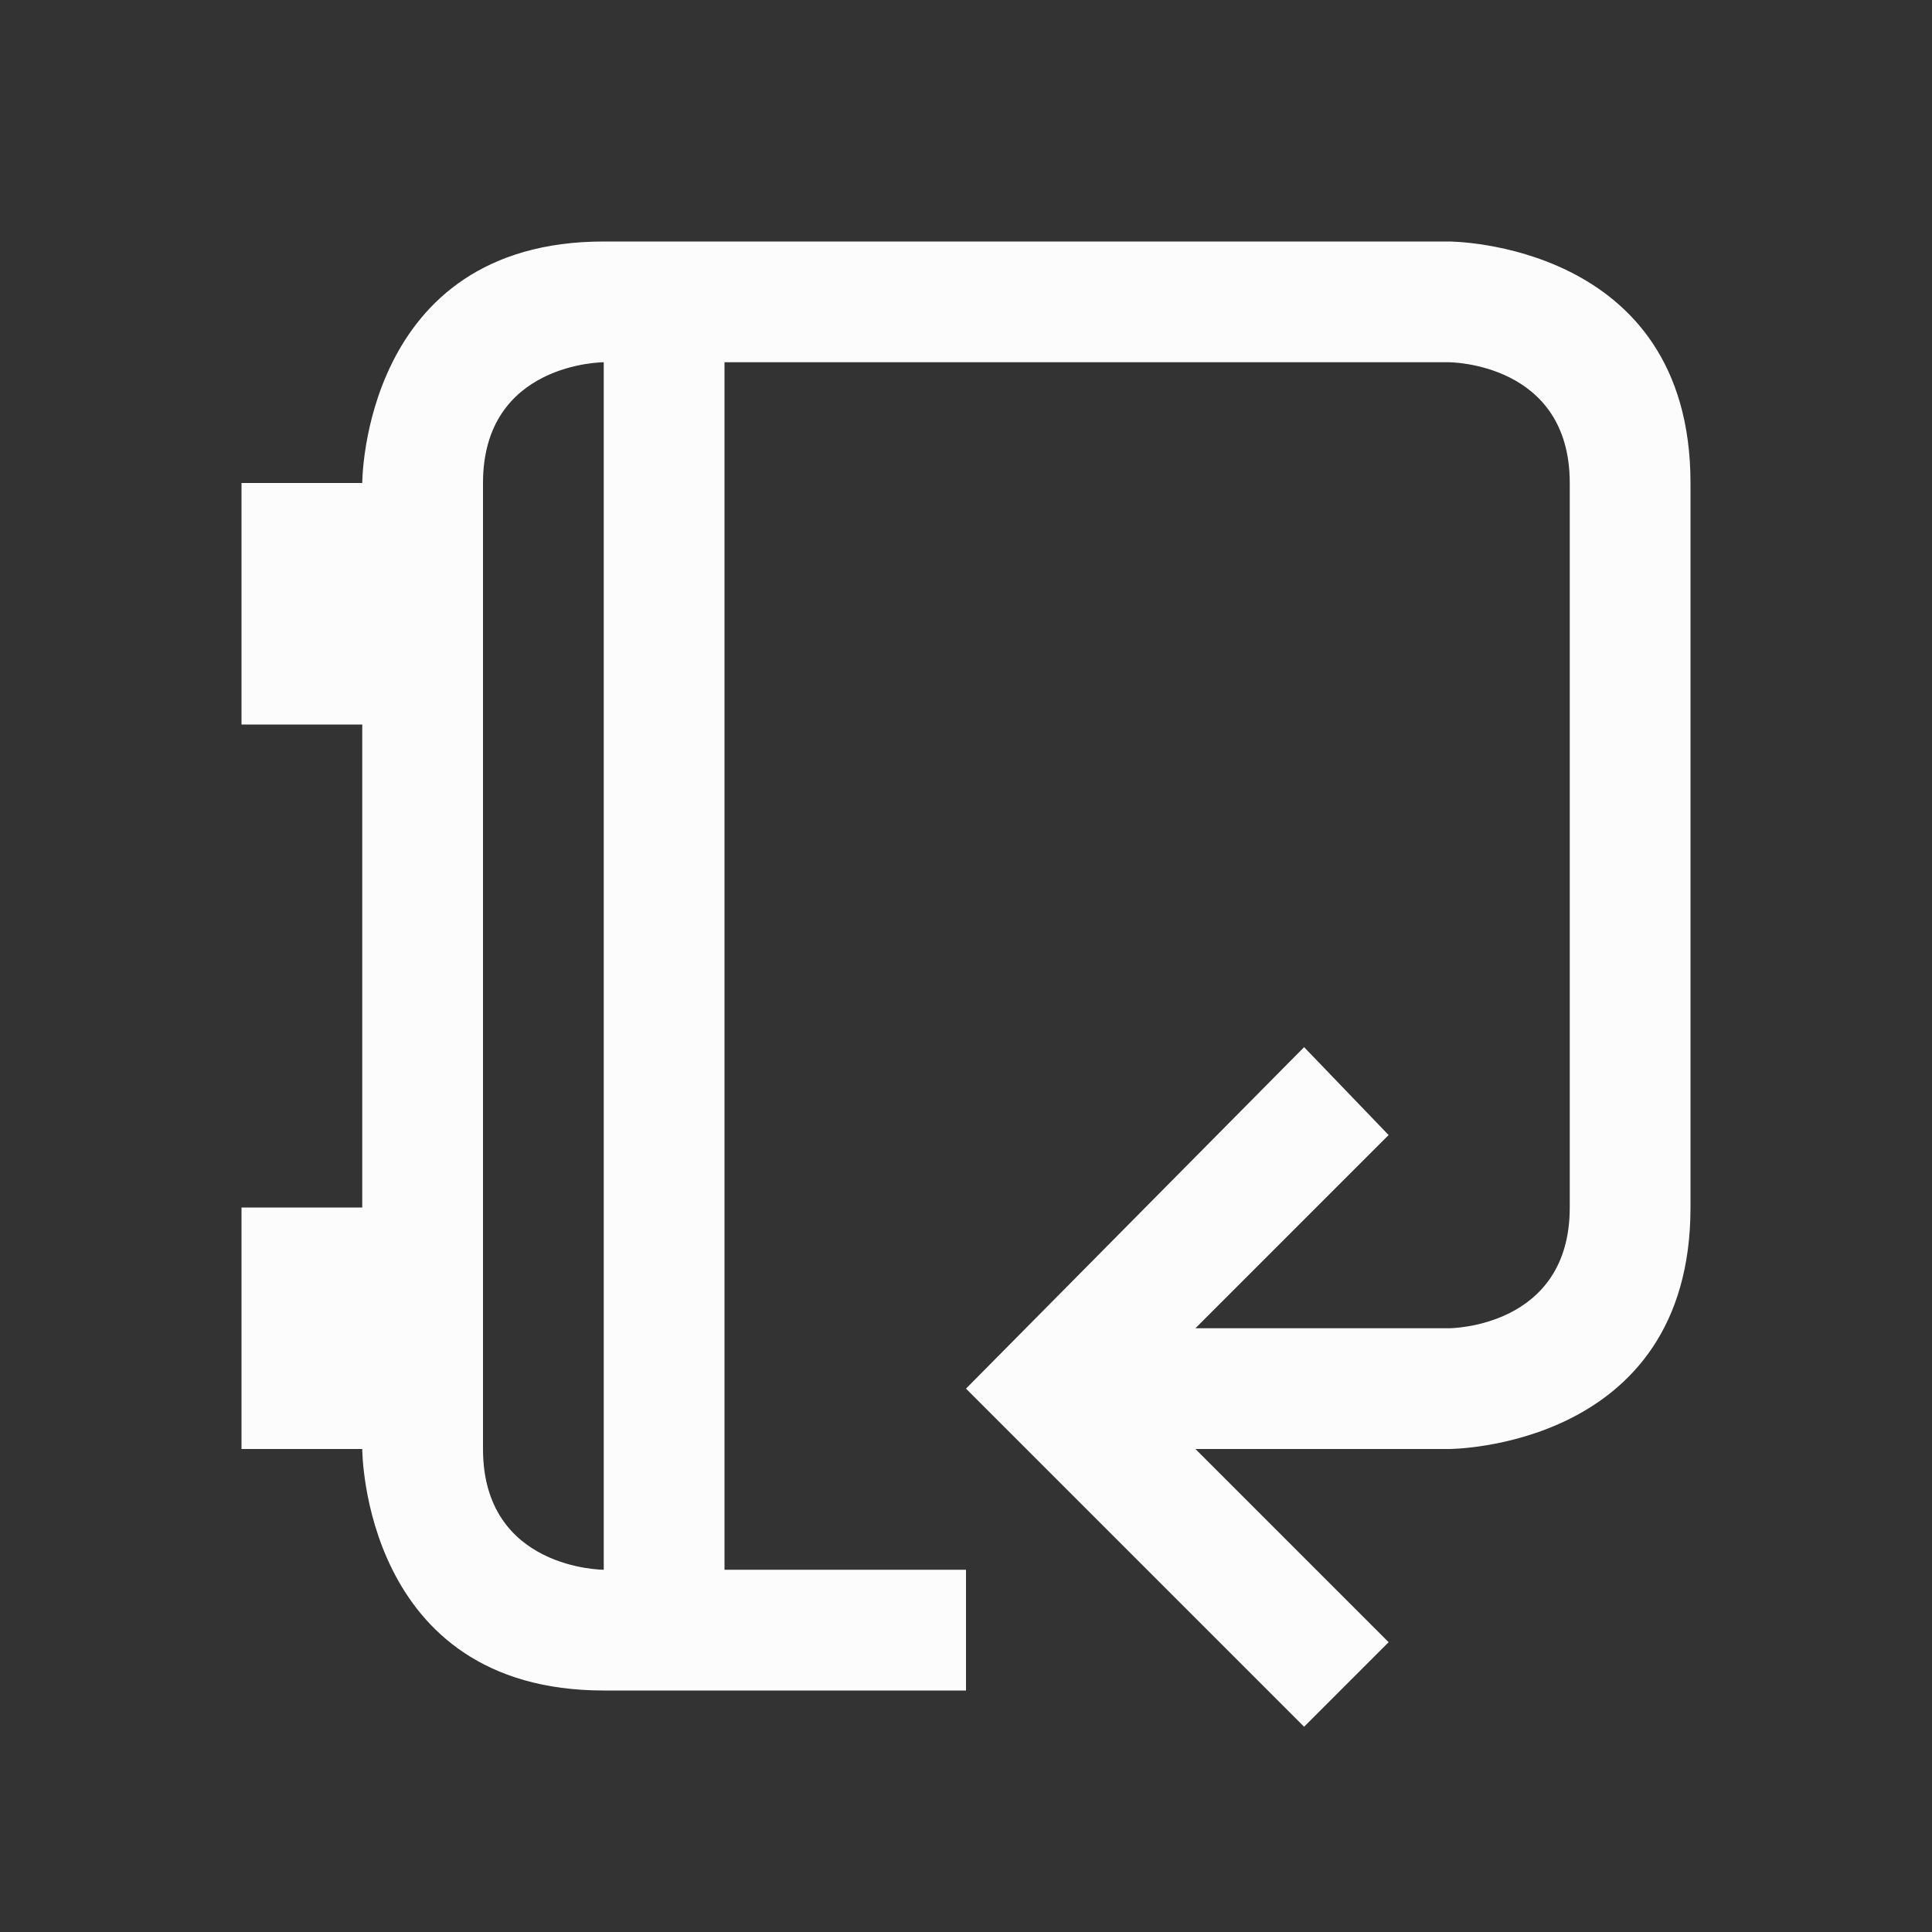 <svg xmlns="http://www.w3.org/2000/svg" viewBox="0 0 16 16"><rect x="0" y="0" width="16" height="16" fill="#333333" stroke="none"/><path d="M5 2C3 2 3 4 3 4H2v2h1v4H2v2h1s0 2 2 2h3v-1H6V3h6s1 0 1 1v6c0 1-1 1-1 1H9.9l1.6-1.6-.7-.728L8 11.5l2.8 2.8.7-.7L9.9 12H12s2 0 2-2V4c0-2-2-2-2-2zM4 4c0-1 1-1 1-1v10s-1 0-1-1z" style="color:#fcfcfc;fill:currentColor;fill-opacity:1;stroke:none"/></svg>